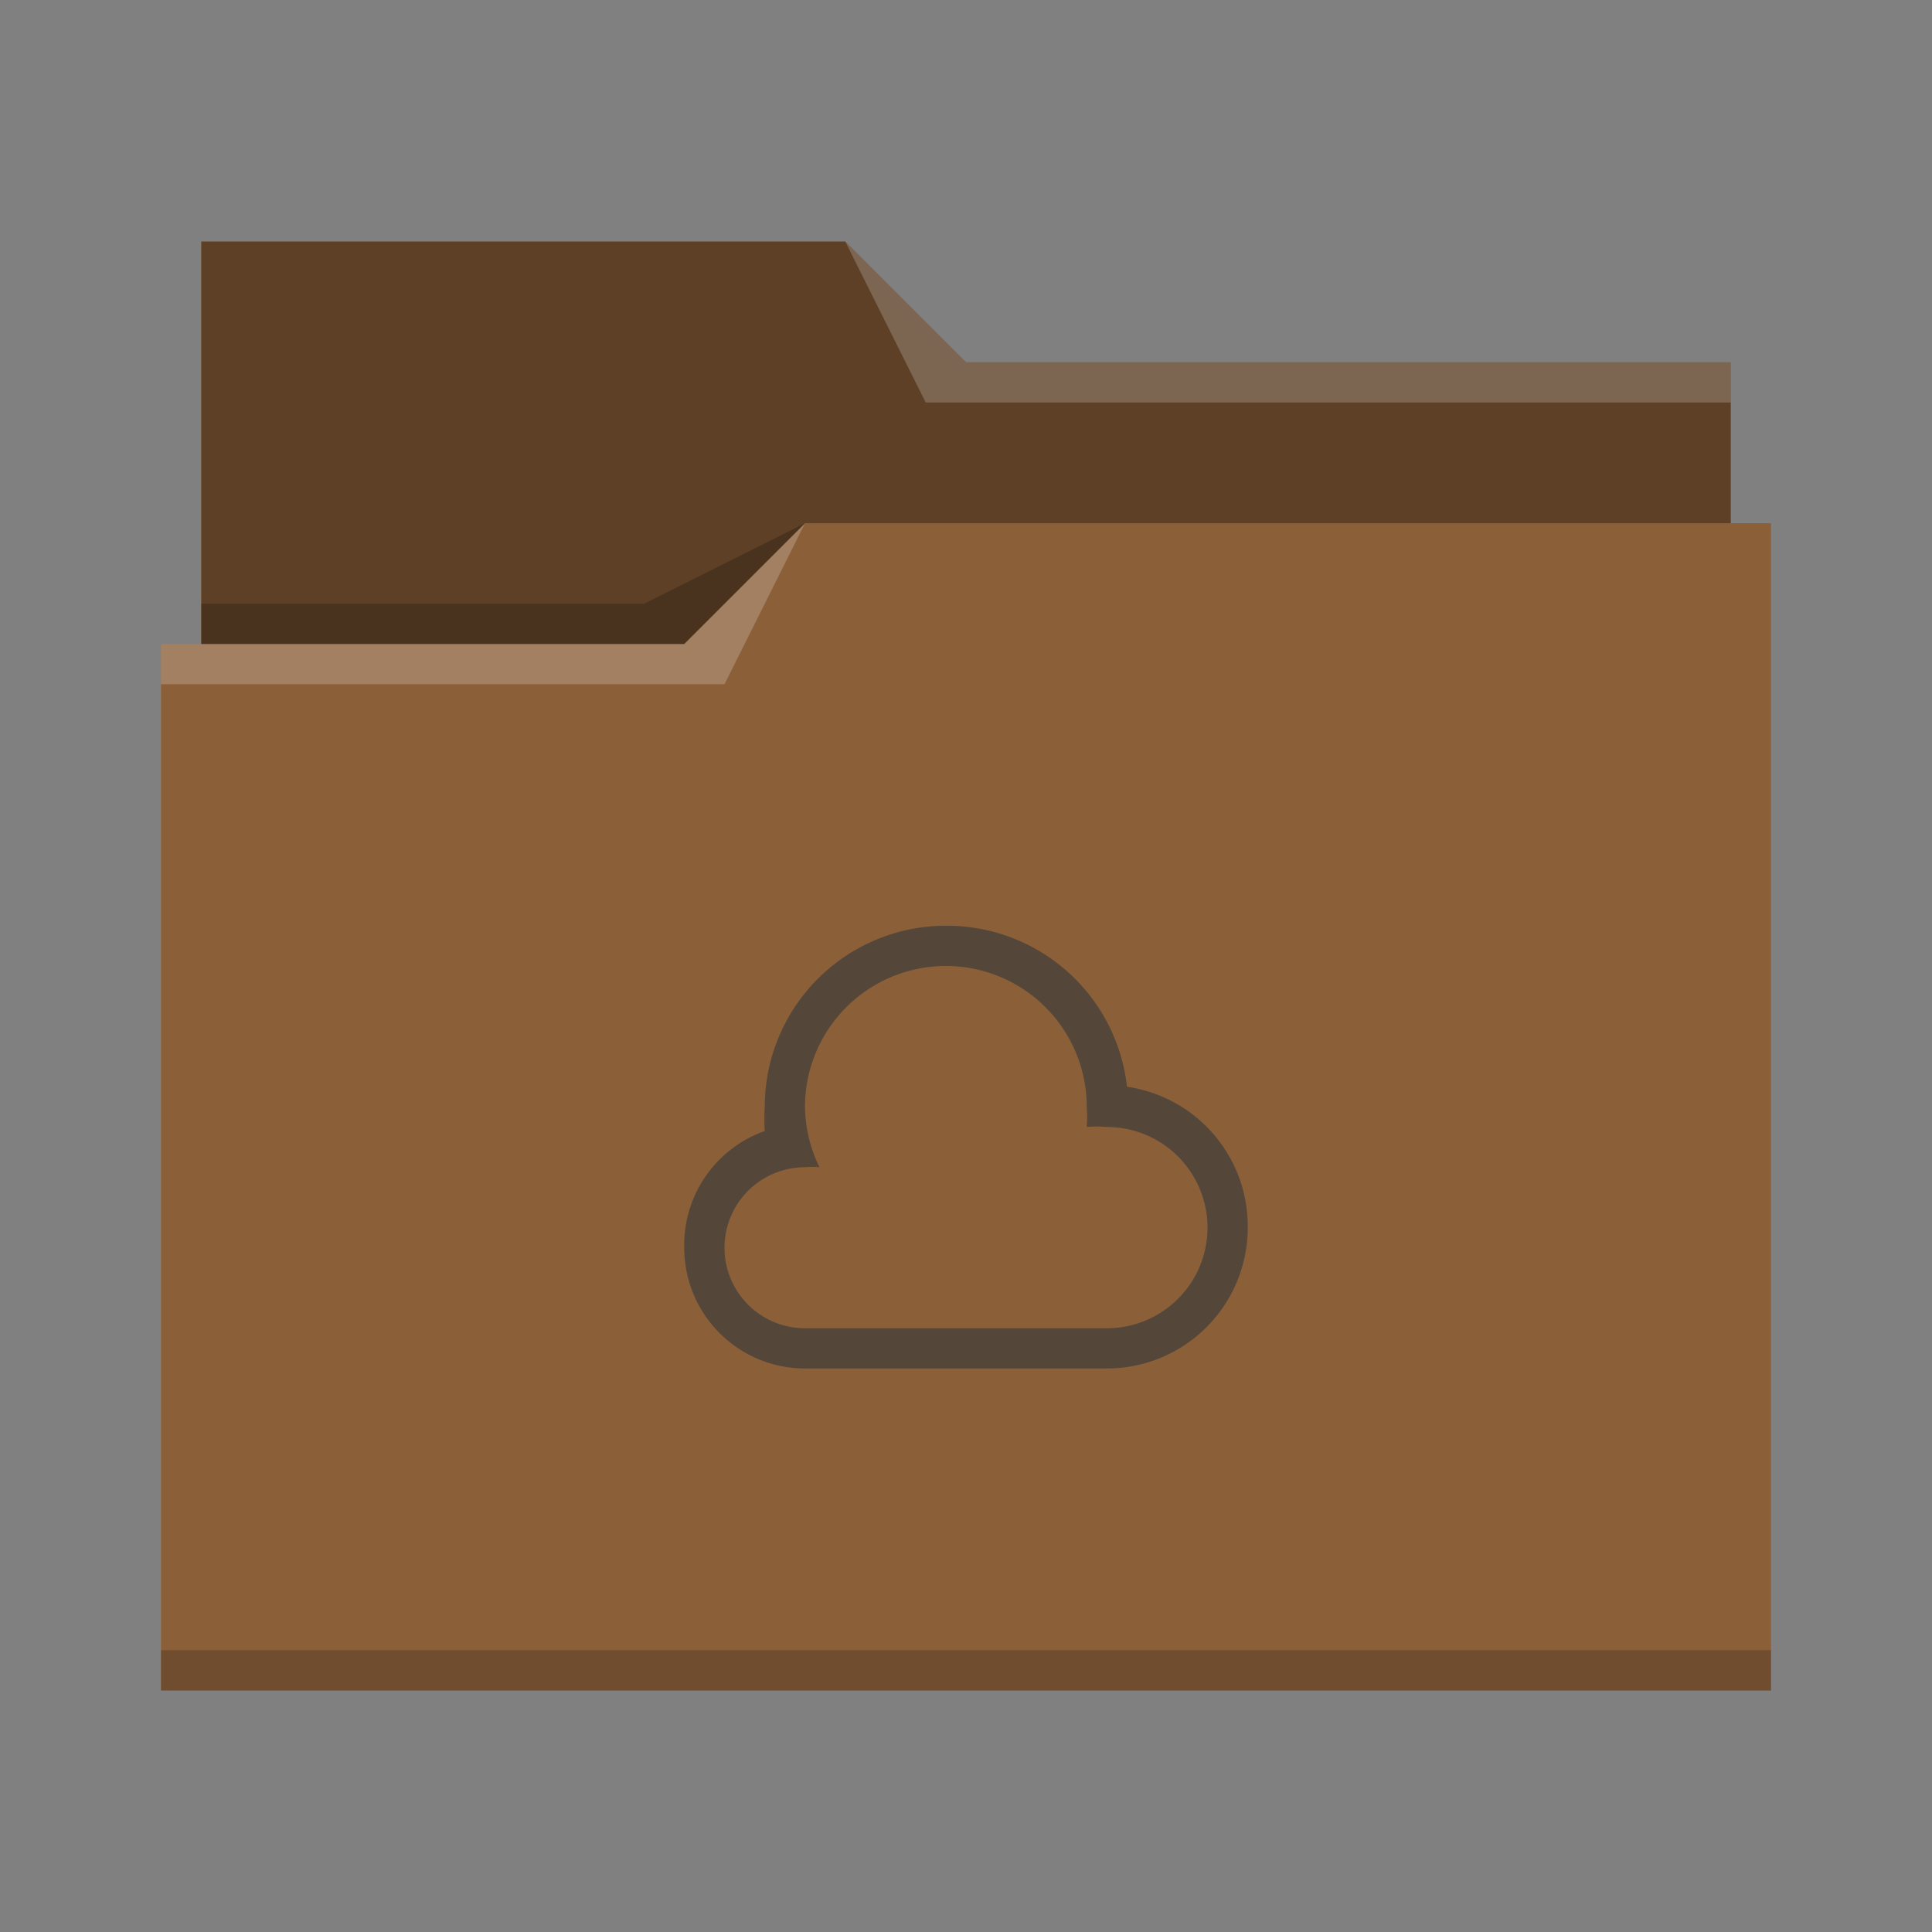 <svg xmlns="http://www.w3.org/2000/svg" viewBox="0 0 48 48">
  <rect x="0" y="0" width="48" height="48" fill="#808080" stroke="none"/>
  <defs id="defs3051">
    <style type="text/css" id="current-color-scheme">
      .ColorScheme-Text {
        color:#31363b;
      }
      .ColorScheme-Highlight {
        color:#00ff00;
      }
      </style>
  </defs>
  <path
     style="fill:#8b6039;fill-opacity:1;stroke:none" 
     d="M 5,6 V 16 H 4 V 42 H 44 V 13 H 43 V 9 H 24 L 21,6 Z"
     class="ColorScheme-Highlight"
     />
  <path
     style="fill-opacity:0.33;fill-rule:evenodd"
     d="m 5,6 v 10 h 12 l 3,-3 H 43 V 9 H 24 L 21,6 Z"
     />
  <path
     style="fill:#ffffff;fill-opacity:0.2;fill-rule:evenodd"
     d="M 21 6 L 23 10 L 43 10 L 43 9 L 24 9 L 21 6 z M 20 13 L 17 16 L 4 16 L 4 17 L 18 17 L 20 13 z "
     />
  <path
     style="fill-opacity:0.2;fill-rule:evenodd"
     d="M 20 13 L 16 15 L 5 15 L 5 16 L 17 16 L 20 13 z M 4 41 L 4 42 C 4 42 44 42 44 42 L 44 41 L 4 41 z "
     class="ColorScheme-Text"
     />
 <path 
     style="fill:currentColor;fill-opacity:0.6;stroke:none" 
     d="M 23.5 23 A 4.5 4.5 0 0 0 19 27.5 A 4.5 4.5 0 0 0 19 28.1 A 3 3 0 0 0 17 31 A 3 3 0 0 0 20 34 L 27.5 34 A 3.5 3.5 0 0 0 31 30.5 A 3.5 3.5 0 0 0 28 27 A 4.5 4.5 0 0 0 23.5 23 z M 23.5 24 A 3.5 3.5 0 0 1 27 27.5 A 3.5 3.5 0 0 1 27 28 A 2.5 2.5 0 0 1 27.5 28 A 2.5 2.5 0 0 1 30 30.5 A 2.5 2.5 0 0 1 27.5 33 L 20 33 A 2 2 0 0 1 18 31 A 2 2 0 0 1 20 29 A 2 2 0 0 1 20.36 29 A 3.5 3.5 0 0 1 20 27.5 A 3.5 3.5 0 0 1 23.5 24 z "
     class="ColorScheme-Text"
     />
</svg>

